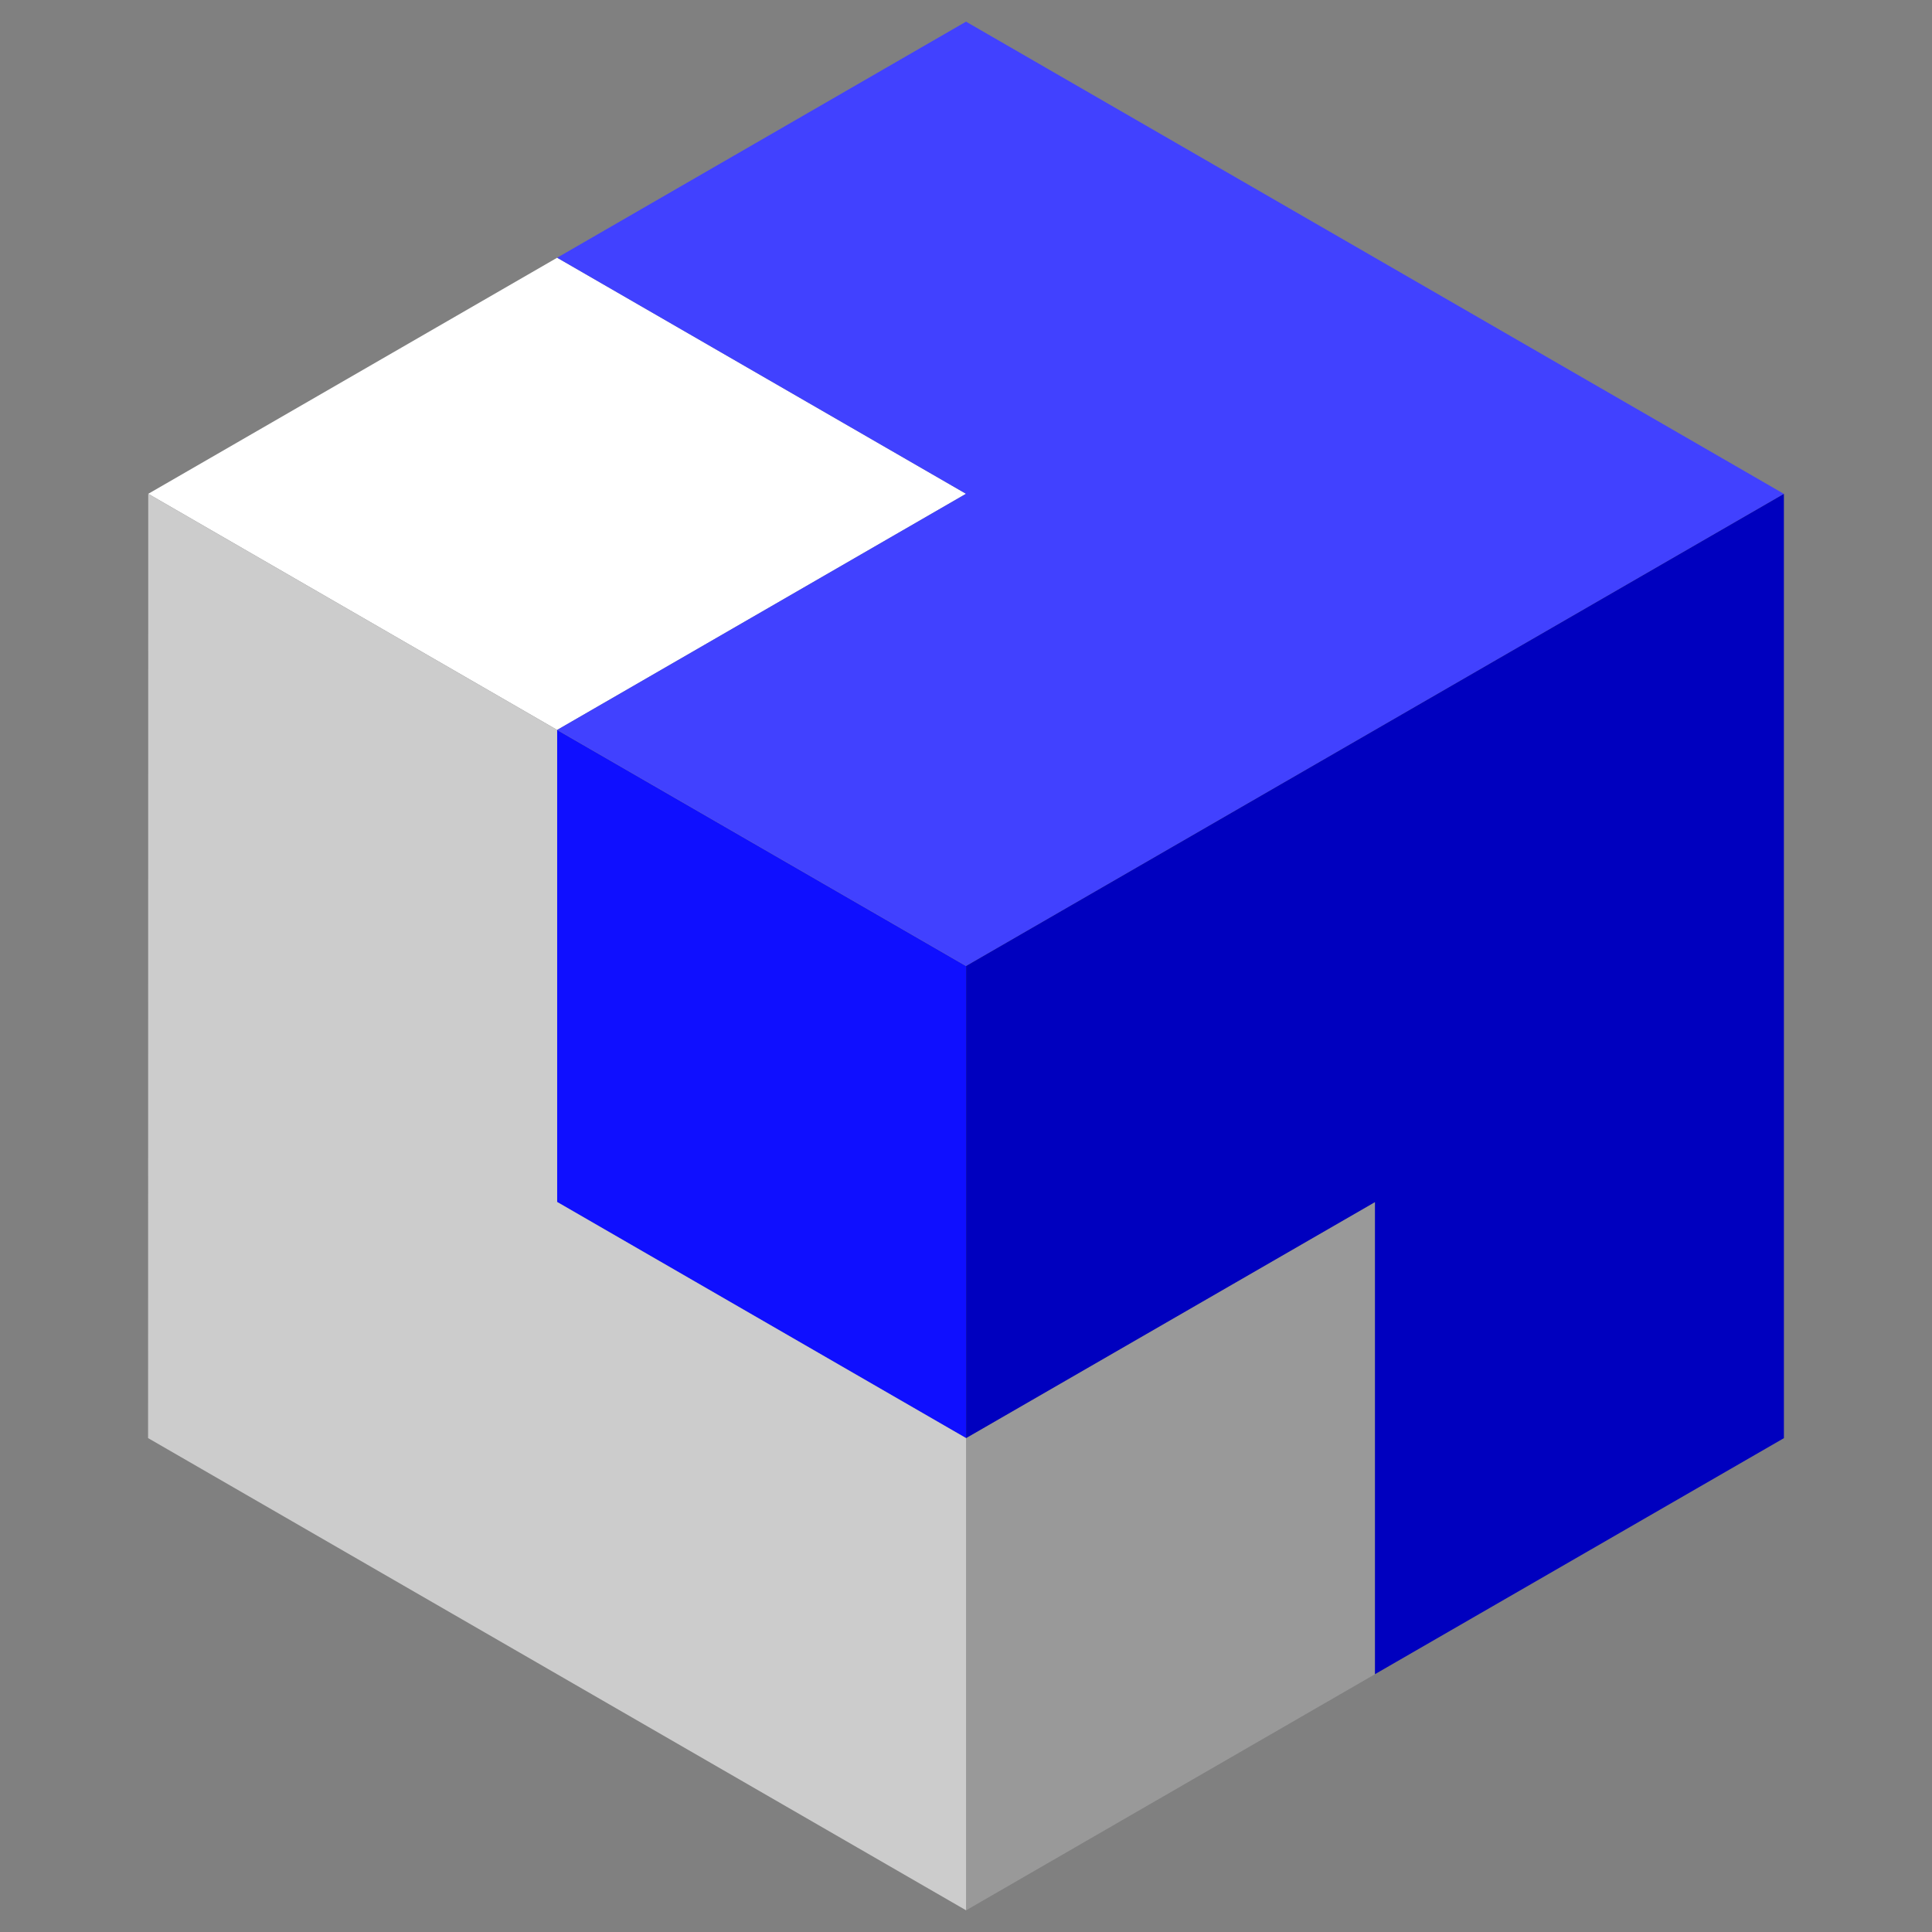 <?xml version="1.0" encoding="UTF-8" standalone="no" ?>
<!DOCTYPE svg PUBLIC "-//W3C//DTD SVG 1.1//EN" "http://www.w3.org/Graphics/SVG/1.1/DTD/svg11.dtd">
<svg xmlns="http://www.w3.org/2000/svg" xmlns:xlink="http://www.w3.org/1999/xlink" version="1.1" width="640" height="640" viewBox="0 0 640 640" xml:space="preserve">
<rect x="0" y="0" width="640" height="640" fill="#808080" stroke="none"/>
<desc>Created with Fabric.js 4.6.0</desc>
<defs>
</defs>
<g transform="matrix(1 0 0 1 320 320)" id="c6oGEJaMLlirXH-pVuZER"  >
<g style="" vector-effect="non-scaling-stroke"   >
		<g transform="matrix(1 0 0 1 -135.44 -156.41)" id="35Kxk_933b0XWgn2XIEpD"  >
<path style="stroke: none; stroke-width: 1; stroke-dasharray: none; stroke-linecap: butt; stroke-dashoffset: 0; stroke-linejoin: miter; stroke-miterlimit: 4; fill: rgb(255,255,255); fill-rule: nonzero; opacity: 1;" vector-effect="non-scaling-stroke"  transform=" translate(-249.68, -355.37)" d="M 249.683 277.153 L 114.229 355.364 L 249.683 433.579 L 385.128 355.353 z" stroke-linecap="round" />
</g>
		<g transform="matrix(1 0 0 1 -67.71 39.1)" id="aJKM49m1xojyk1du1BQrw"  >
<path style="stroke: none; stroke-width: 1; stroke-dasharray: none; stroke-linecap: butt; stroke-dashoffset: 0; stroke-linejoin: miter; stroke-miterlimit: 4; fill: rgb(15,15,255); fill-rule: nonzero; opacity: 1;" vector-effect="non-scaling-stroke"  transform=" translate(-317.41, -550.87)" d="M 249.683 589.95 L 385.144 668.169 L 385.144 511.778 L 249.683 433.579 z" stroke-linecap="round" />
</g>
		<g transform="matrix(1 0 0 1 67.75 195.52)" id="Vv6CUkekFsn73Dq9TjM89"  >
<path style="stroke: none; stroke-width: 1; stroke-dasharray: none; stroke-linecap: butt; stroke-dashoffset: 0; stroke-linejoin: miter; stroke-miterlimit: 4; fill: rgb(153,153,153); fill-rule: nonzero; opacity: 1;" vector-effect="non-scaling-stroke"  transform=" translate(-452.87, -707.29)" d="M 520.597 746.372 L 520.597 589.989 L 385.144 668.169 L 385.144 824.591 z" stroke-linecap="round" />
</g>
		<g transform="matrix(1 0 0 1 67.75 -156.41)" id="v8W1PZn0d9r-pgXMecuoW"  >
<path style="stroke: none; stroke-width: 1; stroke-dasharray: none; stroke-linecap: butt; stroke-dashoffset: 0; stroke-linejoin: miter; stroke-miterlimit: 4; fill: rgb(65,65,255); fill-rule: nonzero; opacity: 1;" vector-effect="non-scaling-stroke"  transform=" translate(-452.87, -355.37)" d="M 249.683 277.153 L 385.128 355.353 L 249.683 433.579 L 385.144 511.778 L 656.058 355.38 L 385.128 198.954 z" stroke-linecap="round" />
</g>
		<g transform="matrix(1 0 0 1 135.48 39.1)" id="k2mN_WKd_O6NMvN34QEUo"  >
<path style="stroke: none; stroke-width: 1; stroke-dasharray: none; stroke-linecap: butt; stroke-dashoffset: 0; stroke-linejoin: miter; stroke-miterlimit: 4; fill: rgb(0,0,191); fill-rule: nonzero; opacity: 1;" vector-effect="non-scaling-stroke"  transform=" translate(-520.6, -550.88)" d="M 385.144 668.169 L 520.597 589.989 L 520.597 746.372 L 656.065 668.185 L 656.058 355.38 L 385.144 511.778 z" stroke-linecap="round" />
</g>
		<g transform="matrix(1 0 0 1 -135.46 78.2)" id="vF0fcsXNtMrPlUZzB8RaY"  >
<path style="stroke: none; stroke-width: 1; stroke-dasharray: none; stroke-linecap: butt; stroke-dashoffset: 0; stroke-linejoin: miter; stroke-miterlimit: 4; fill: rgb(204,204,204); fill-rule: nonzero; opacity: 1;" vector-effect="non-scaling-stroke"  transform=" translate(-249.66, -589.98)" d="M 249.683 589.95 L 249.683 433.579 L 114.229 355.364 L 114.175 668.169 L 385.144 824.591 L 385.144 668.169 z" stroke-linecap="round" />
</g>
</g>
</g>
</svg>